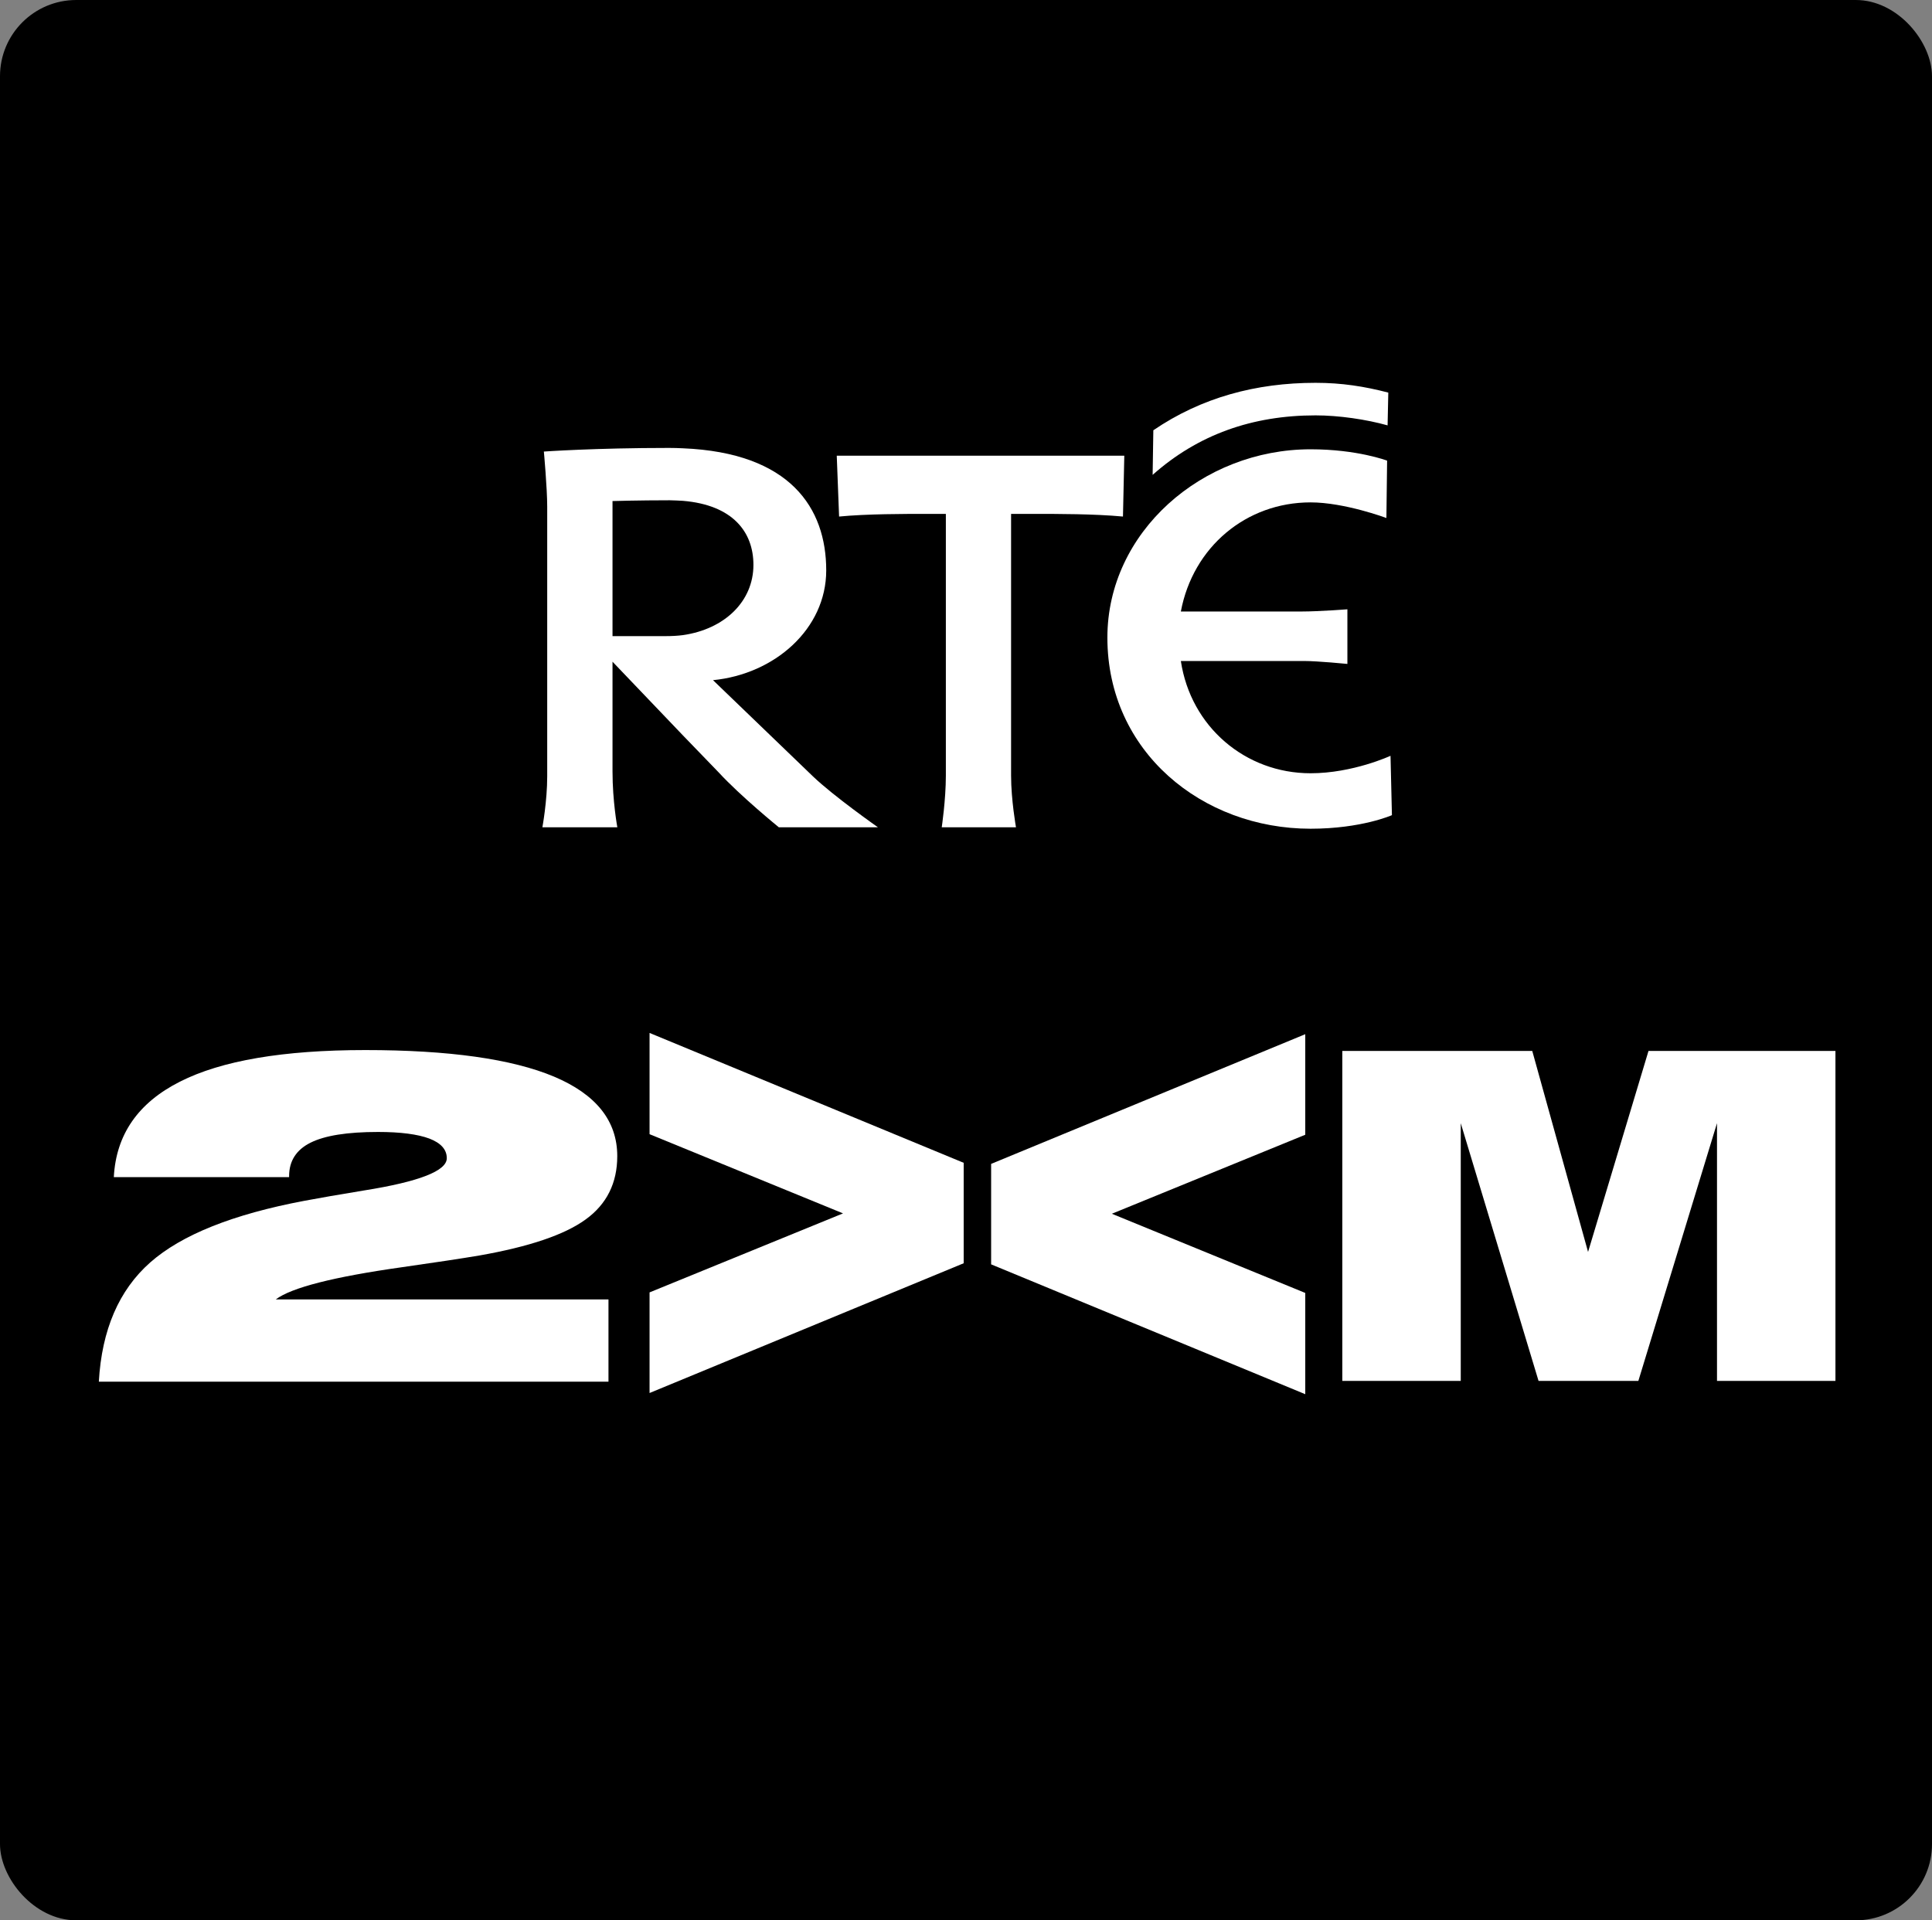 <?xml version="1.0" encoding="UTF-8" standalone="no"?>
<svg
   width="967.417"
   height="961.776"
   viewBox="0 0 255.962 254.47"
   version="1.1"
   id="svg839"
   inkscape:version="1.0.1 (3bc2e813f5, 2020-09-07)"
   sodipodi:docname="irl.svg"
   xmlns:inkscape="http://www.inkscape.org/namespaces/inkscape"
   xmlns:sodipodi="http://sodipodi.sourceforge.net/DTD/sodipodi-0.dtd"
   xmlns="http://www.w3.org/2000/svg"
   xmlns:svg="http://www.w3.org/2000/svg"
   xmlns:rdf="http://www.w3.org/1999/02/22-rdf-syntax-ns#"
   xmlns:cc="http://creativecommons.org/ns#"
   xmlns:dc="http://purl.org/dc/elements/1.1/">
  <rect x="0" y="0" width="255.962" height="254.47" fill="#808080" stroke="none"/>
  <defs
     id="defs833">
    <clipPath
       clipPathUnits="userSpaceOnUse"
       id="clipPath8689">
      <path
         d="m 627.448,60.818 h 53.859 v 53.858 h -53.859 z"
         id="path8687" />
    </clipPath>
    <clipPath
       clipPathUnits="userSpaceOnUse"
       id="clipPath1">
      <rect
         style="fill:#ffff00;stroke-width:0.3"
         id="rect2"
         width="255.962"
         height="254.47"
         x="4.477"
         y="5.224"
         ry="10.101" />
    </clipPath>
  </defs>
  <sodipodi:namedview
     id="base"
     pagecolor="#ffffff"
     bordercolor="#666666"
     borderopacity="1.0"
     inkscape:pageopacity="0.0"
     inkscape:pageshadow="2"
     inkscape:zoom="0.35455254"
     inkscape:cx="519.36877"
     inkscape:cy="560"
     inkscape:document-units="px"
     inkscape:current-layer="layer1"
     inkscape:document-rotation="0"
     showgrid="false"
     units="px"
     inkscape:window-width="1600"
     inkscape:window-height="837"
     inkscape:window-x="-8"
     inkscape:window-y="-8"
     inkscape:window-maximized="1"
     inkscape:showpageshadow="2"
     inkscape:pagecheckerboard="0"
     inkscape:deskcolor="#d1d1d1" />
  <g
     inkscape:label="Layer 1"
     inkscape:groupmode="layer"
     id="layer1"
     transform="translate(-4.477,-5.224)">
    <g
       id="g13724"
       clip-path="url(#clipPath1)">
      <path
         d="M 0,264.573 H 264.583 V 0 H 0 Z"
         style="fill:#000000;fill-opacity:1;fill-rule:nonzero;stroke:none;stroke-width:4.913"
         id="path8681" />
      <g
         id="g8683"
         transform="matrix(4.913,0,0,-4.913,-3082.35,563.343)">
        <g
           id="g8685"
           clip-path="url(#clipPath8689)">
          <g
             id="g8691"
             transform="translate(663.639,92.744)">
            <path
               d="m 0,0 c -1.756,0 -3.232,1.253 -3.498,3.028 h 3.324 c 0.365,0 1.167,-0.079 1.167,-0.079 v 1.473 c 0,0 -0.785,-0.059 -1.224,-0.059 h -3.267 c 0.327,1.74 1.761,2.943 3.498,2.943 0.916,0 2.045,-0.421 2.045,-0.421 l 0.019,1.547 c 0,0 -0.802,0.306 -2.064,0.306 -2.922,0 -5.479,-2.233 -5.479,-5.079 0,-3.078 2.557,-5.155 5.479,-5.155 1.373,0 2.194,0.366 2.194,0.366 L 2.156,0.471 C 2.156,0.471 1.142,0 0,0"
               style="fill:#ffffff;fill-opacity:1;fill-rule:nonzero;stroke:none"
               id="path8693" />
          </g>
          <g
             id="g8695"
             transform="translate(653.693,91.287)">
            <path
               d="m 0,0 c 0,0 0.111,0.742 0.111,1.392 v 7.061 h -0.478 c -0.651,0 -1.658,0 -2.401,-0.072 l -0.063,1.641 H 4.923 L 4.887,8.381 C 4.118,8.453 3.131,8.453 2.46,8.453 H 1.87 V 1.392 C 1.87,0.742 2.002,0 2.002,0 H 0"
               style="fill:#ffffff;fill-opacity:1;fill-rule:nonzero;stroke:none"
               id="path8697" />
          </g>
          <g
             id="g8699"
             transform="translate(665.716,102.127)">
            <path
               d="m 0,0 c -0.57,0.161 -1.316,0.27 -1.943,0.27 -1.702,0 -3.169,-0.517 -4.393,-1.605 l 0.019,1.203 c 1.297,0.884 2.769,1.28 4.374,1.28 0.704,0 1.318,-0.096 1.962,-0.264 L 0,0"
               style="fill:#ffffff;fill-opacity:1;fill-rule:nonzero;stroke:none"
               id="path8701" />
          </g>
          <g
             id="g8703"
             transform="translate(646.261,96.443)">
            <path
               d="m 0,0 h -1.446 v 3.643 c 0,0 0.704,0.021 1.542,0.021 0.126,0 0.246,-0.011 0.357,-0.015 C 1.8,3.536 2.354,2.806 2.354,1.922 2.354,0.933 1.572,0.187 0.453,0.027 0.308,0.008 0.153,0 0,0 m 3.959,-3.783 -2.695,2.595 c 1.658,0.161 3.053,1.379 3.053,2.961 0,1.683 -0.97,3.173 -3.864,3.293 -0.12,0.006 -0.245,0.01 -0.375,0.01 -2.002,0 -3.375,-0.098 -3.375,-0.098 0,0 0.09,-0.987 0.09,-1.484 v -7.277 c 0,-0.671 -0.13,-1.373 -0.13,-1.373 h 2.021 c 0,0 -0.13,0.702 -0.13,1.505 v 2.961 l 1.899,-1.988 0.96,-0.994 c 0.593,-0.645 1.626,-1.484 1.626,-1.484 h 2.672 c 0,0 -1.195,0.839 -1.752,1.373"
               style="fill:#ffffff;fill-opacity:1;fill-rule:nonzero;stroke:none"
               id="path8705" />
          </g>
          <g
             id="g8707"
             transform="translate(630.963,76.333)">
            <path
               d="m 0,0 c 0.079,1.398 0.542,2.471 1.386,3.217 0.844,0.744 2.229,1.299 4.156,1.662 0.399,0.076 0.937,0.168 1.608,0.279 1.489,0.237 2.233,0.528 2.233,0.87 0,0.234 -0.158,0.41 -0.471,0.53 C 8.598,6.675 8.138,6.736 7.529,6.736 6.7,6.736 6.095,6.64 5.709,6.447 5.325,6.256 5.131,5.954 5.131,5.546 V 5.518 H 0.404 c 0.06,1.147 0.655,2.004 1.781,2.574 1.124,0.57 2.792,0.853 5,0.853 2.256,0 3.954,-0.239 5.092,-0.717 C 13.413,7.748 13.98,7.033 13.98,6.084 13.98,5.359 13.696,4.787 13.127,4.376 12.556,3.961 11.602,3.64 10.26,3.404 9.763,3.32 9.074,3.217 8.195,3.091 6.334,2.829 5.194,2.538 4.771,2.219 h 8.972 L 13.743,0 H 0"
               style="fill:#ffffff;fill-opacity:1;fill-rule:nonzero;stroke:none"
               id="path8709" />
          </g>
          <g
             id="g8711"
             transform="translate(664.495,76.354)">
            <path
               d="m 0,0 v 8.901 h 5.122 l 1.505,-5.422 1.63,5.422 h 5.041 V 0 H 10.104 V 6.952 L 7.983,0 H 5.292 L 3.194,6.952 V 0 Z"
               style="fill:#ffffff;fill-opacity:1;fill-rule:nonzero;stroke:none"
               id="path8713" />
          </g>
          <g
             id="g8715"
             transform="translate(663.496,85.706)">
            <path
               d="m 0,0 -8.471,-3.498 v -2.71 L 0,-9.71 v 2.731 c 0,0 -4.225,1.731 -5.216,2.136 C -4.225,-4.439 0,-2.712 0,-2.712 Z m -17.682,-2.697 c 0,0 4.227,-1.731 5.217,-2.136 -0.991,-0.406 -5.217,-2.131 -5.217,-2.131 v -2.714 l 8.471,3.5 v 2.709 l -8.471,3.503 z"
               style="fill:#ffffff;fill-opacity:1;fill-rule:nonzero;stroke:none"
               id="path8717" />
          </g>
        </g>
      </g>
    </g>
  </g>
</svg>
